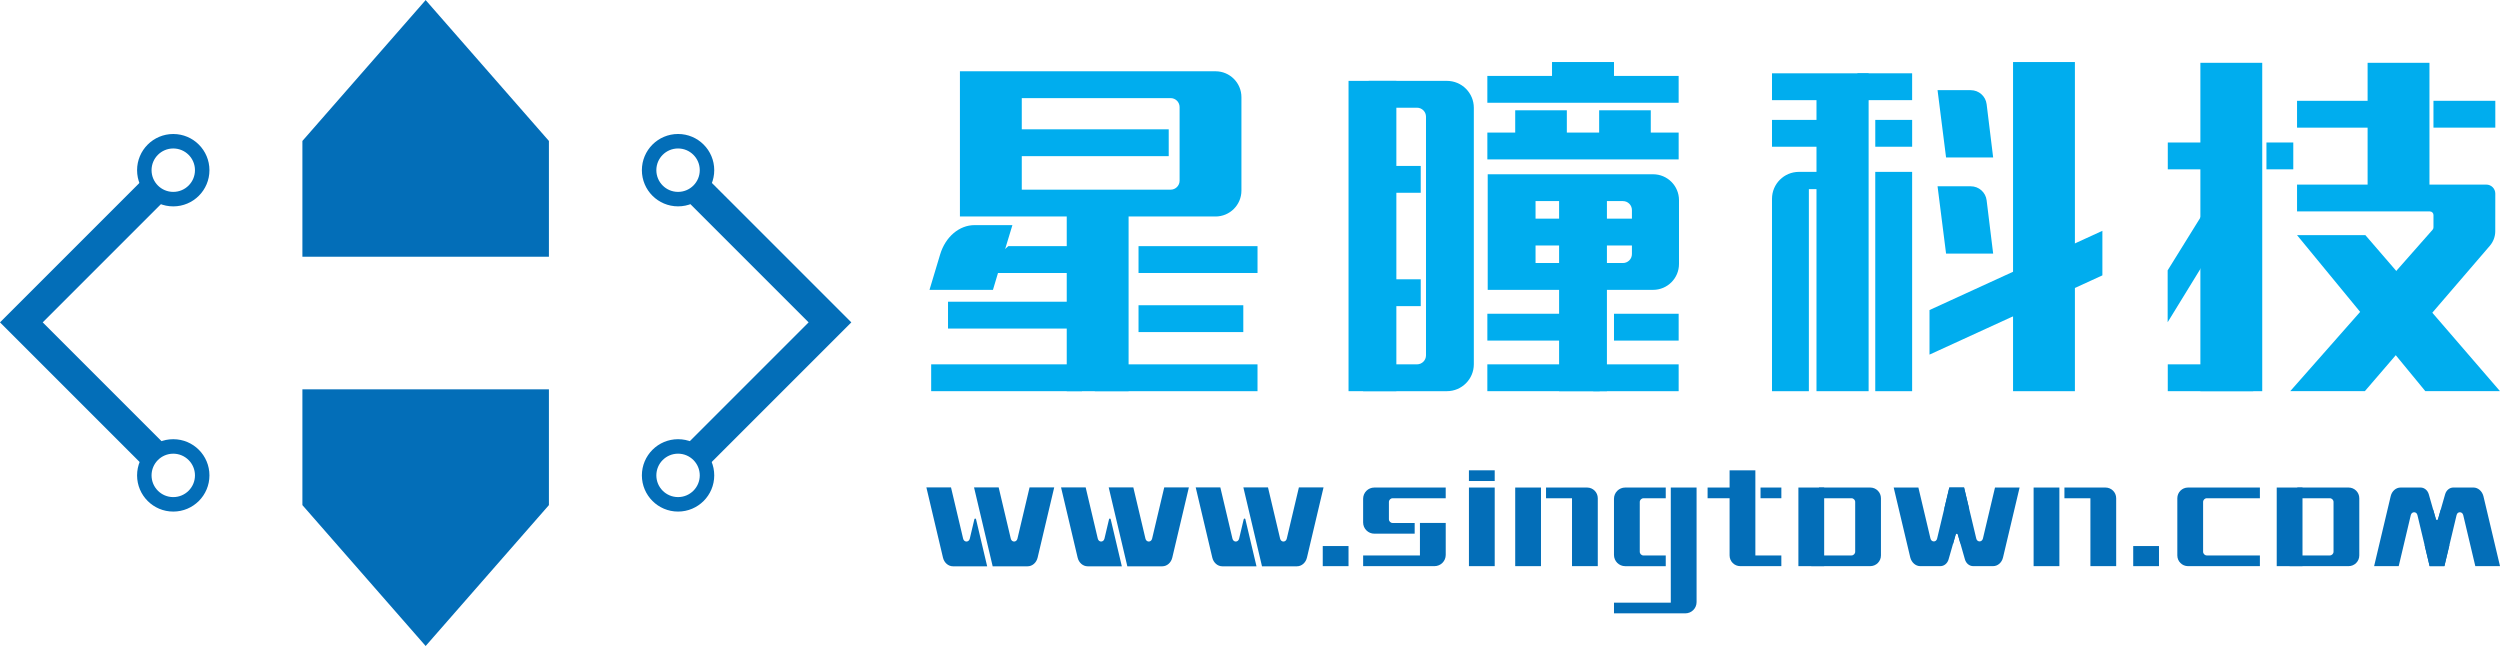 <?xml version="1.0" encoding="UTF-8"?>
<svg id="_图层_1" data-name="图层 1" xmlns="http://www.w3.org/2000/svg" viewBox="0 0 1696.43 438.4">
  <defs>
    <style>
      .cls-1 {
        fill: #00adee;
      }

      .cls-1, .cls-2 {
        stroke-width: 0px;
      }

      .cls-2 {
        fill: #036eb8;
      }
    </style>
  </defs>
  <g>
    <polygon class="cls-2" points="288.89 .12 372.48 95.65 372.48 174.22 288.89 174.22 288.78 174.22 205.2 174.22 205.2 95.65 288.78 .12 288.78 0 288.84 .06 288.89 0 288.89 .12"/>
    <polygon class="cls-2" points="288.78 264.18 205.2 264.18 205.2 342.75 288.78 438.29 288.78 438.4 288.84 438.34 288.89 438.4 288.89 438.29 372.48 342.75 372.48 264.18 288.89 264.18 288.78 264.18"/>
  </g>
  <g>
    <g>
      <path class="cls-2" d="M117.57,90.93c-13.56,0-24.55,10.99-24.55,24.56s10.99,24.55,24.55,24.55,24.55-10.99,24.55-24.55-10.99-24.56-24.55-24.56ZM117.57,130.21c-8.14,0-14.73-6.59-14.73-14.73s6.6-14.73,14.73-14.73,14.73,6.59,14.73,14.73-6.59,14.73-14.73,14.73Z"/>
      <path class="cls-2" d="M117.57,298.03c-13.56,0-24.55,10.99-24.55,24.55s10.99,24.56,24.55,24.56,24.55-10.99,24.55-24.56-10.99-24.55-24.55-24.55ZM117.57,337.32c-8.14,0-14.73-6.59-14.73-14.73s6.6-14.73,14.73-14.73,14.73,6.6,14.73,14.73-6.59,14.73-14.73,14.73Z"/>
      <path class="cls-2" d="M101.98,312.7l4.56-5.13s4.45-3.46,6.42-4.84L28.98,218.75l84.08-84.08c-1.75-1.31-4.25-3.14-5.96-4.17-2.85-1.71-5.12-5.69-5.12-5.69l-2.89-5.14L0,218.75l99.98,99.98c.84-2.8,1.99-6.04,1.99-6.04Z"/>
    </g>
    <g>
      <path class="cls-2" d="M435.56,115.48c0,13.56,10.99,24.55,24.55,24.55s24.55-10.99,24.55-24.55-10.99-24.56-24.55-24.56-24.55,10.99-24.55,24.56ZM445.38,115.48c0-8.14,6.59-14.73,14.73-14.73s14.73,6.59,14.73,14.73-6.59,14.73-14.73,14.73-14.73-6.59-14.73-14.73Z"/>
      <path class="cls-2" d="M435.56,322.58c0,13.56,10.99,24.56,24.55,24.56s24.55-10.99,24.55-24.56-10.99-24.55-24.55-24.55-24.55,10.99-24.55,24.55ZM445.38,322.58c0-8.13,6.59-14.73,14.73-14.73s14.73,6.6,14.73,14.73-6.59,14.73-14.73,14.73-14.73-6.59-14.73-14.73Z"/>
      <path class="cls-2" d="M475.7,312.7l-4.55-5.13s-4.45-3.46-6.43-4.84l83.98-83.98-84.08-84.08c1.75-1.31,4.25-3.14,5.96-4.17,2.85-1.71,5.12-5.69,5.12-5.69l2.89-5.14,99.09,99.09-99.99,99.98c-.84-2.8-1.99-6.04-1.99-6.04Z"/>
    </g>
  </g>
  <g>
    <g>
      <rect class="cls-1" x="679.66" y="168.39" width="18.21" height="90.92" transform="translate(902.61 -474.92) rotate(90)"/>
      <rect class="cls-1" x="673.94" y="205.17" width="18.21" height="102.35" transform="translate(939.39 -426.71) rotate(90)"/>
      <rect class="cls-1" x="803.84" y="135.75" width="18.21" height="80.75" transform="translate(989.07 -636.81) rotate(90)"/>
      <rect class="cls-1" x="941.1" y="107.84" width="18.21" height="27.72" transform="translate(1071.91 -828.5) rotate(90)"/>
      <rect class="cls-1" x="1065.07" y="-4.27" width="18.21" height="129.81" transform="translate(1134.81 -1013.55) rotate(90)"/>
      <rect class="cls-1" x="1065.07" y="34.16" width="18.21" height="129.81" transform="translate(1173.25 -975.11) rotate(90)"/>
      <rect class="cls-1" x="1226.11" y="26.07" width="18.21" height="65.56" transform="translate(1294.06 -1176.36) rotate(90)"/>
      <rect class="cls-1" x="1220.93" y="62.86" width="18.21" height="55.21" transform="translate(1320.5 -1139.57) rotate(90)"/>
      <rect class="cls-1" x="1269.85" y="40.28" width="18.21" height="37.13" transform="translate(1337.8 -1220.11) rotate(90)"/>
      <rect class="cls-1" x="1275.91" y="77.95" width="18.21" height="25.02" transform="translate(1375.48 -1194.55) rotate(90)"/>
      <path class="cls-1" d="M1249.8,116.63h-29.1c-10.09,0-18.27,8.18-18.27,18.27v130.55h25.02v-137.09h22.34v-11.72Z"/>
      <polygon class="cls-1" points="1232.62 54.89 1232.62 128.35 1232.62 265.45 1267.99 265.45 1267.99 54.89 1232.62 54.89"/>
      <polygon class="cls-1" points="1272.5 116.63 1272.5 168.55 1272.5 265.45 1297.52 265.45 1297.52 116.63 1272.5 116.63"/>
      <rect class="cls-1" x="1032.62" y="189.56" width="18.21" height="64.9" transform="translate(1263.74 -819.72) rotate(90)"/>
      <rect class="cls-1" x="1108.04" y="200.07" width="18.21" height="43.88" transform="translate(1339.16 -895.13) rotate(90)"/>
      <rect class="cls-1" x="1101.01" y="227.37" width="18.21" height="57.94" transform="translate(1366.46 -853.77) rotate(90)"/>
      <polygon class="cls-1" points="1426.62 162.13 1426.62 156.63 1309.31 210.39 1309.31 240.63 1426.62 186.86 1426.62 162.13"/>
      <rect class="cls-1" x="1038.26" y="218.25" width="18.21" height="76.19" transform="translate(1303.71 -791.03) rotate(90)"/>
      <rect class="cls-1" x="799.01" y="180.68" width="18.21" height="71.1" transform="translate(1024.35 -591.88) rotate(90)"/>
      <rect class="cls-1" x="941.1" y="184.76" width="18.21" height="27.72" transform="translate(1148.83 -751.58) rotate(90)"/>
      <rect class="cls-1" x="789.01" y="201.14" width="18.21" height="110.41" transform="translate(1054.45 -541.77) rotate(90)"/>
      <rect class="cls-1" x="723.86" y="136.46" width="41.97" height="128.98" transform="translate(1489.69 401.91) rotate(180)"/>
      <path class="cls-1" d="M693.35,48.36h-41.97v98.55h173.45c9.71,0,17.57-7.87,17.57-17.57v-63.4c0-9.71-7.87-17.57-17.57-17.57h-131.48ZM693.35,128.7v-62.13h101c3.36,0,6.09,2.73,6.09,6.09v49.95c0,3.36-2.73,6.09-6.09,6.09h-101Z"/>
      <path class="cls-1" d="M1009.52,118.25v78.44h112.23c9.71,0,17.57-7.87,17.57-17.57v-43.29c0-9.71-7.87-17.57-17.57-17.57h-112.23ZM1041.98,178.48v-42.02h59.31c3.36,0,6.09,2.73,6.09,6.09v29.84c0,3.36-2.73,6.09-6.09,6.09h-59.31Z"/>
      <polygon class="cls-1" points="684.24 167.02 662.57 185.23 734.22 185.23 734.22 167.02 684.24 167.02"/>
      <rect class="cls-1" x="1057.95" y="131.21" width="32.45" height="134.24" transform="translate(2148.36 396.66) rotate(180)"/>
      <rect class="cls-1" x="915.07" y="54.89" width="32.45" height="210.56" transform="translate(1862.6 320.33) rotate(180)"/>
      <path class="cls-1" d="M967.64,54.88h-38.88v18.21h32.79c3.36,0,6.09,2.73,6.09,6.09v161.96c0,3.36-2.73,6.09-6.09,6.09h-36.56v18.21h42.65s14.19,0,14.19,0c10.09,0,18.27-8.18,18.27-18.27V73.15c0-10.09-8.18-18.27-18.27-18.27h-14.19Z"/>
      <rect class="cls-1" x="1065.61" y="93.1" width="18.21" height="128.74" transform="translate(1232.19 -917.24) rotate(90)"/>
      <rect class="cls-1" x="717.38" y="30.28" width="18.21" height="133.15" transform="translate(823.34 -629.63) rotate(90)"/>
      <polygon class="cls-1" points="1372.94 42.1 1366 42.1 1366 265.45 1372.94 265.45 1407.97 265.45 1407.97 42.1 1372.94 42.1"/>
      <rect class="cls-1" x="1028.18" y="74.85" width="35.03" height="24.96" transform="translate(2091.39 174.65) rotate(180)"/>
      <rect class="cls-1" x="1085.15" y="74.85" width="35.03" height="24.15" transform="translate(2205.32 173.84) rotate(180)"/>
      <rect class="cls-1" x="1053.15" y="42.1" width="42.05" height="23.76" transform="translate(2148.36 107.95) rotate(180)"/>
      <path class="cls-1" d="M1337.31,61.18h-22.54l5.78,45.68h31.95l-4.43-36.16c-.67-5.43-5.28-9.51-10.75-9.51Z"/>
      <path class="cls-1" d="M1337.31,126.4h-22.54l5.78,45.68h31.95l-4.43-36.16c-.67-5.43-5.28-9.51-10.75-9.51Z"/>
      <path class="cls-1" d="M678,182.61l-4.21,14.08h-43.06l7.22-24.03c3.59-11.95,12.94-19.9,23.39-19.9h25.65l-4.21,13.87-4.78,15.98Z"/>
    </g>
    <rect class="cls-2" x="897.58" y="370.53" width="17.49" height="13.64"/>
    <rect class="cls-2" x="1447.54" y="370.53" width="17.49" height="13.64"/>
    <g>
      <rect class="cls-2" x="1028.18" y="330.83" width="17.49" height="53.34"/>
      <path class="cls-2" d="M1066.72,330.83h-17.63v7.26h17.63v46.08h17.49v-46.08h0c0-4.01-3.25-7.26-7.26-7.26h-10.23Z"/>
    </g>
    <g>
      <rect class="cls-2" x="1379.95" y="330.83" width="17.49" height="53.34"/>
      <path class="cls-2" d="M1418.49,330.83h-17.63v7.26h17.63v46.08h17.49v-46.08h0c0-4.01-3.25-7.26-7.26-7.26h-10.23Z"/>
    </g>
    <g>
      <path class="cls-2" d="M981.02,338.09v-7.26h-40.36s-8.06,0-8.06,0c-4.21,0-7.62,3.41-7.62,7.62v16.07c0,4.21,3.41,7.62,7.62,7.62h27.36v-7.26h-14.94c-1.4,0-2.54-1.14-2.54-2.54v-11.7c0-1.4,1.14-2.54,2.54-2.54h36Z"/>
      <path class="cls-2" d="M981.02,354.85h-17.49v22.06s-38.54,0-38.54,0v7.26h40.36s8.06,0,8.06,0c4.21,0,7.62-3.41,7.62-7.62v-21.71Z"/>
    </g>
    <g>
      <path class="cls-2" d="M1130.33,338.09v-7.26h-19.45s-8.06,0-8.06,0c-4.21,0-7.62,3.41-7.62,7.62v38.12c0,4.21,3.41,7.62,7.62,7.62h27.51v-7.26h-15.09c-1.4,0-2.54-1.14-2.54-2.54v-33.74c0-1.4,1.14-2.54,2.54-2.54h15.09Z"/>
      <path class="cls-2" d="M1151.24,330.83h-17.49v78.11s-38.54,0-38.54,0v7.26h40.36s8.06,0,8.06,0c4.21,0,7.62-3.41,7.62-7.62v-77.75Z"/>
    </g>
    <g>
      <rect class="cls-2" x="1220.34" y="330.83" width="17.49" height="53.34"/>
      <path class="cls-2" d="M1229.08,376.91v7.26s29.79,0,29.79,0h5.5s4.73,0,4.73,0c4.01,0,7.26-3.25,7.26-7.26v-38.82s0,0,0,0c0-4.01-3.25-7.26-7.26-7.26h-10.23s-24.55,0-24.55,0l-.92,7.26h22.94c1.4,0,2.54,1.14,2.54,2.54v33.74c0,1.4-1.14,2.54-2.54,2.54h-27.25Z"/>
    </g>
    <g>
      <rect class="cls-2" x="1544.92" y="330.83" width="17.49" height="53.34"/>
      <path class="cls-2" d="M1553.67,376.91v7.26s29.79,0,29.79,0h5.5s4.73,0,4.73,0c4.01,0,7.26-3.25,7.26-7.26v-38.82s0,0,0,0c0-4.01-3.25-7.26-7.26-7.26h-10.23s-24.55,0-24.55,0l-.92,7.26h22.94c1.4,0,2.54,1.14,2.54,2.54v33.74c0,1.4-1.14,2.54-2.54,2.54h-27.25Z"/>
    </g>
    <g>
      <path class="cls-2" d="M1191.14,384.17h17.63s0-7.26,0-7.26h-17.63s0-57.76,0-57.76h-17.49s0,57.76,0,57.76h0c0,4.01,3.25,7.26,7.26,7.26h10.23Z"/>
      <rect class="cls-2" x="1170.63" y="318.92" width="7.26" height="31.07" transform="translate(1508.72 -839.8) rotate(90)"/>
      <rect class="cls-2" x="1198.08" y="327.39" width="7.26" height="14.13" transform="translate(1536.17 -867.25) rotate(90)"/>
    </g>
    <g>
      <rect class="cls-2" x="996.78" y="330.83" width="17.49" height="53.34"/>
      <rect class="cls-2" x="1001.89" y="314.03" width="7.26" height="17.5" transform="translate(1328.3 -682.75) rotate(90)"/>
    </g>
    <g>
      <path class="cls-2" d="M698.64,330.72l-8.23,34.79c-.62,2.62-3.9,2.62-4.52,0l-8.23-34.79h-16.71l12.65,53.56h23.71c3.18,0,5.97-2.42,6.79-5.9l11.26-47.66h-16.71Z"/>
      <path class="cls-2" d="M661.18,352.36l-3.11,13.15c-.62,2.62-3.9,2.62-4.52,0l-8.23-34.79h-16.71l11.26,47.66c.82,3.48,3.61,5.9,6.79,5.9h23.2l-7.54-31.92c-.15-.66-.98-.66-1.13,0Z"/>
    </g>
    <g>
      <path class="cls-2" d="M790.02,330.72l-8.23,34.79c-.62,2.62-3.9,2.62-4.52,0l-8.23-34.79h-16.71l12.65,53.56h23.71c3.18,0,5.97-2.42,6.79-5.9l11.26-47.66h-16.71Z"/>
      <path class="cls-2" d="M752.56,352.36l-3.11,13.15c-.62,2.62-3.9,2.62-4.52,0l-8.23-34.79h-16.71l11.26,47.66c.82,3.48,3.61,5.9,6.79,5.9h23.2l-7.54-31.92c-.15-.66-.98-.66-1.13,0Z"/>
    </g>
    <g>
      <path class="cls-2" d="M881.4,330.72l-8.23,34.79c-.62,2.62-3.9,2.62-4.52,0l-8.23-34.79h-16.71l12.65,53.56h23.71c3.18,0,5.97-2.42,6.79-5.9l11.26-47.66h-16.71Z"/>
      <path class="cls-2" d="M843.94,352.36l-3.11,13.15c-.62,2.62-3.9,2.62-4.52,0l-8.23-34.79h-16.71l11.26,47.66c.82,3.48,3.61,5.9,6.79,5.9h23.2l-7.54-31.92c-.15-.66-.98-.66-1.13,0Z"/>
    </g>
    <path class="cls-2" d="M1533.5,338.09v-7.26s-38.54,0-38.54,0h-5.5s-4.73,0-4.73,0c-4.01,0-7.26,3.25-7.26,7.26v38.82s0,0,0,0c0,4.01,3.25,7.26,7.26,7.26h10.23s38.54,0,38.54,0v-7.26s-36,0-36,0c-1.4,0-2.54-1.14-2.54-2.54v-33.74c0-1.4,1.14-2.54,2.54-2.54h36Z"/>
    <g>
      <path class="cls-2" d="M1611.01,384.16l11.26-47.51c.81-3.43,3.57-5.82,6.72-5.82h13.54c2.54,0,4.8,1.85,5.58,4.59l2.97,10.42,1.87,6.54c.23.73,1.17.73,1.41,0l1.87-6.61,5.8,24.39-3.34,14.01h-10.02s-3.34-14.01-3.34-14.01l-4.92-20.62c-.59-2.58-3.87-2.58-4.51,0l-8.2,34.63h-16.7Z"/>
      <path class="cls-2" d="M1645.34,370.15l5.74-24.32,1.87,6.54c.23.73,1.17.73,1.41,0l1.87-6.61,2.97-10.36c.78-2.73,3.03-4.58,5.58-4.58h13.61c3.16,0,5.92,2.45,6.8,5.88l11.25,47.46h-16.76s-8.2-34.63-8.2-34.63c-.64-2.58-3.93-2.58-4.51,0l-4.92,20.62-3.34,14.01h-10.02s-3.34-14.01-3.34-14.01Z"/>
    </g>
    <g>
      <path class="cls-2" d="M1370.44,330.83l-11.26,47.51c-.81,3.43-3.57,5.82-6.72,5.82h-13.54c-2.54,0-4.8-1.85-5.58-4.59l-2.97-10.42-1.87-6.54c-.23-.73-1.17-.73-1.41,0l-1.87,6.61-5.8-24.39,3.34-14.01h10.02s3.34,14.01,3.34,14.01l4.92,20.62c.59,2.58,3.87,2.58,4.51,0l8.2-34.63h16.7Z"/>
      <path class="cls-2" d="M1336.1,344.84l-5.74,24.32-1.87-6.54c-.23-.73-1.17-.73-1.41,0l-1.87,6.61-2.97,10.36c-.78,2.73-3.03,4.58-5.58,4.58h-13.61c-3.16,0-5.92-2.45-6.8-5.88l-11.25-47.46h16.76s8.2,34.63,8.2,34.63c.64,2.58,3.93,2.58,4.51,0l4.92-20.62,3.34-14.01h10.02s3.34,14.01,3.34,14.01Z"/>
    </g>
    <g>
      <rect class="cls-1" x="1493.13" y="42.62" width="41.97" height="222.83" transform="translate(3028.22 308.07) rotate(180)"/>
      <rect class="cls-1" x="1484.03" y="83.65" width="18.21" height="44.28" transform="translate(1598.93 -1387.33) rotate(90)"/>
      <rect class="cls-1" x="1537.95" y="96.69" width="18.21" height="18.21" transform="translate(1652.85 -1441.26) rotate(90)"/>
      <rect class="cls-1" x="1588.16" y="38.96" width="18.21" height="77.1" transform="translate(1674.77 -1519.75) rotate(90)"/>
      <rect class="cls-1" x="1663.16" y="56.53" width="18.21" height="41.97" transform="translate(1749.78 -1594.76) rotate(90)"/>
      <rect class="cls-1" x="1490.87" y="227.35" width="18.21" height="57.98" transform="translate(1756.32 -1243.64) rotate(90)"/>
      <rect class="cls-1" x="1606.59" y="42.62" width="41.97" height="82.95"/>
      <polygon class="cls-1" points="1470.91 218.66 1510.06 154.87 1494.48 145.45 1470.91 183.46 1470.91 218.66"/>
      <path class="cls-1" d="M1558.71,125.26v18.21h90.14c1.35,0,2.44,1.09,2.44,2.44v8.38c0,.59-.21,1.15-.6,1.6l-96.59,109.53h50.63l84.77-98.6c2.39-2.76,3.71-6.3,3.71-9.95l.03-25.52c0-3.36-2.73-6.09-6.09-6.09h-128.45Z"/>
      <polygon class="cls-1" points="1558.71 159.56 1645.76 265.43 1696.43 265.43 1605.08 159.56 1558.71 159.56"/>
    </g>
  </g>
</svg>